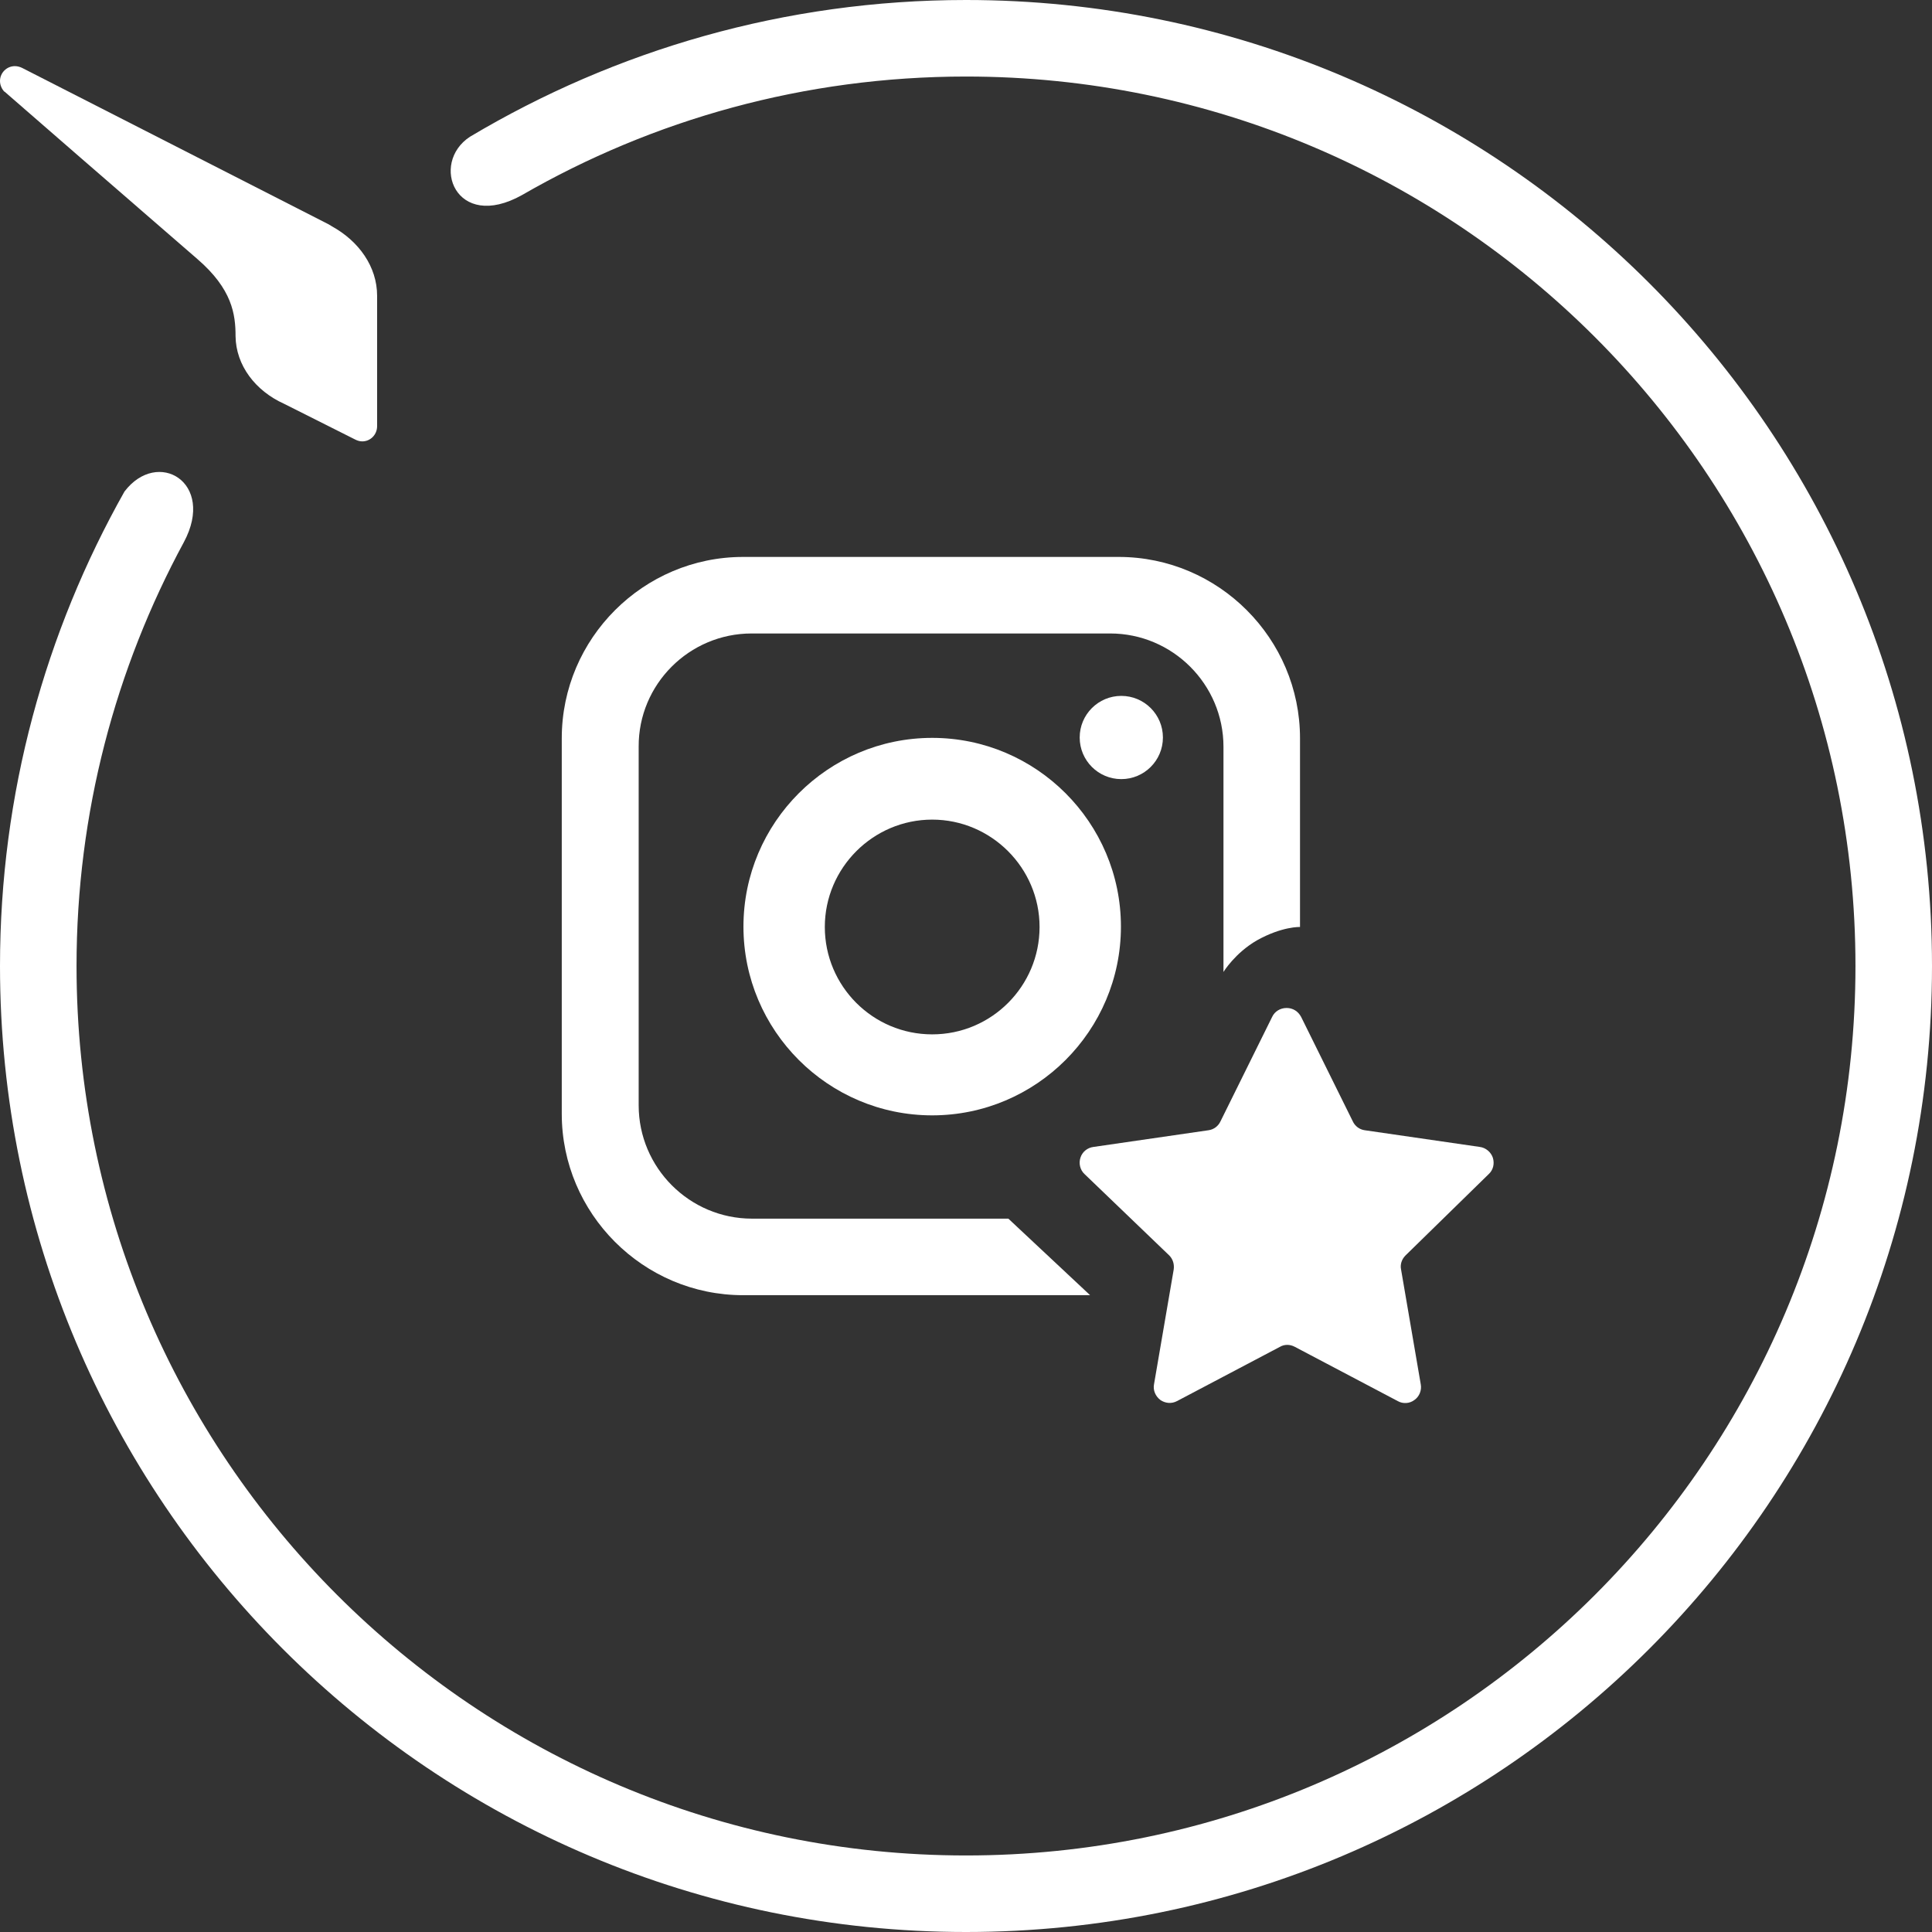 <?xml version="1.0" encoding="utf-8"?>
<!-- Generator: Adobe Illustrator 21.0.2, SVG Export Plug-In . SVG Version: 6.00 Build 0)  -->
<svg version="1.1" id="Layer_1" xmlns="http://www.w3.org/2000/svg" xmlns:xlink="http://www.w3.org/1999/xlink" x="0px" y="0px"
	 viewBox="0 0 520 520" style="enable-background:new 0 0 520 520;" xml:space="preserve">
<rect x="0" y="0" width="520" height="520" fill="#333333" stroke="none"/>
<path style="fill:#FFFFFF;" d="M260,520C116.4,520,0,403.6,0,260c0-46.4,12.2-89.9,33.5-127.7c8.9-11.7,24.6-2.5,16,13.6
	c-18.4,34-28.9,72.9-28.9,114.1c0,132.2,107.2,239.4,239.4,239.4S499.4,392.2,499.4,260S392.2,20.6,260,20.6
	c-43.5,0-84.3,11.6-119.5,31.9c-17.9,10-24.9-8.6-14-15.7C165.6,13.5,211.2,0,260,0c143.6,0,260,116.4,260,260S403.6,520,260,520
	L260,520z"/>
<path style="fill:#FFFFFF;" d="M101.5,114.7c0-0.6,0-4,0-11.7c0-10.2,0-23.2,0-23.2l0,0c0-0.1,0-0.1,0-0.2c0-7.8-4.9-14.7-12.2-18.7
	l0,0L89,60.7c-0.2-0.1-0.5-0.3-0.7-0.4L6,18.3l0,0c-0.6-0.3-1.3-0.5-2-0.5c-2.2,0-4,1.8-4,4c0,1.1,0.5,2.2,1.2,2.9l0,0
	c0,0,0,0,0.1,0c0.1,0.1,0.1,0.1,0.2,0.2c3.2,2.8,33.1,28.8,51.6,44.8c9.4,8.1,10.3,14.9,10.3,20.8l0,0c0.1,7.8,5.3,14.7,13.1,18.2
	l0,0l19.1,9.6l0,0c0.6,0.3,1.2,0.5,1.9,0.5C99.7,118.8,101.5,117,101.5,114.7C101.5,114.8,101.5,114.8,101.5,114.7z"/>
<g>
	<circle style="fill:#FFFFFF;" cx="301.8" cy="198.5" r="11.2"/>
	<path style="fill:#FFFFFF;" d="M250.9,198.6c-28,0-50.8,22.8-50.8,50.8s22.8,50.8,50.8,50.8s50.8-22.8,50.8-50.8
		S278.9,198.6,250.9,198.6z M250.9,278.4c-16,0-28.9-13-28.9-28.9s13-28.9,28.9-28.9s28.9,13,28.9,28.9S266.9,278.4,250.9,278.4z"/>
</g>
<path style="fill:#FFFFFF;" d="M202.3,170.5h96.5c16.8,0,30.5,13.7,30.5,30.5v60.6c0,0,3.1-5.1,9-8.5c6.8-3.8,11.6-3.6,11.6-3.6
	v-50.8c0-26.8-21.9-48.8-48.8-48.8H200c-26.8,0-48.8,21.9-48.8,48.8v101.1c0,26.8,21.9,48.8,48.8,48.8h93.4l-22-20.6h-69
	c-16.8,0-30.5-13.7-30.5-30.5V201C171.8,184.2,185.5,170.5,202.3,170.5z"/>
<g>
	<path style="fill:#FFFFFF;" d="M342.4,273.7c0.7-1.5,2.2-2.4,3.9-2.4s3.1,0.9,3.9,2.4l13.9,28.1c0.6,1.3,1.8,2.2,3.2,2.4l31,4.5
		c1.6,0.2,3,1.4,3.5,2.9c0.5,1.6,0.1,3.3-1.1,4.4l-22.4,21.9c-1,1-1.5,2.4-1.2,3.8l5.3,30.9c0.3,1.6-0.4,3.3-1.7,4.2
		c-1.3,1-3.1,1.1-4.5,0.3l-27.7-14.6c-1.3-0.7-2.8-0.7-4,0l-27.7,14.6c-1.5,0.8-3.2,0.6-4.5-0.3c-1.3-1-2-2.6-1.7-4.2l5.3-30.9
		c0.2-1.4-0.2-2.8-1.2-3.8L291.9,316c-1.2-1.1-1.6-2.9-1.1-4.4c0.5-1.6,1.9-2.7,3.5-2.9l31-4.5c1.4-0.2,2.6-1.1,3.2-2.4L342.4,273.7
		z"/>
</g>
</svg>
